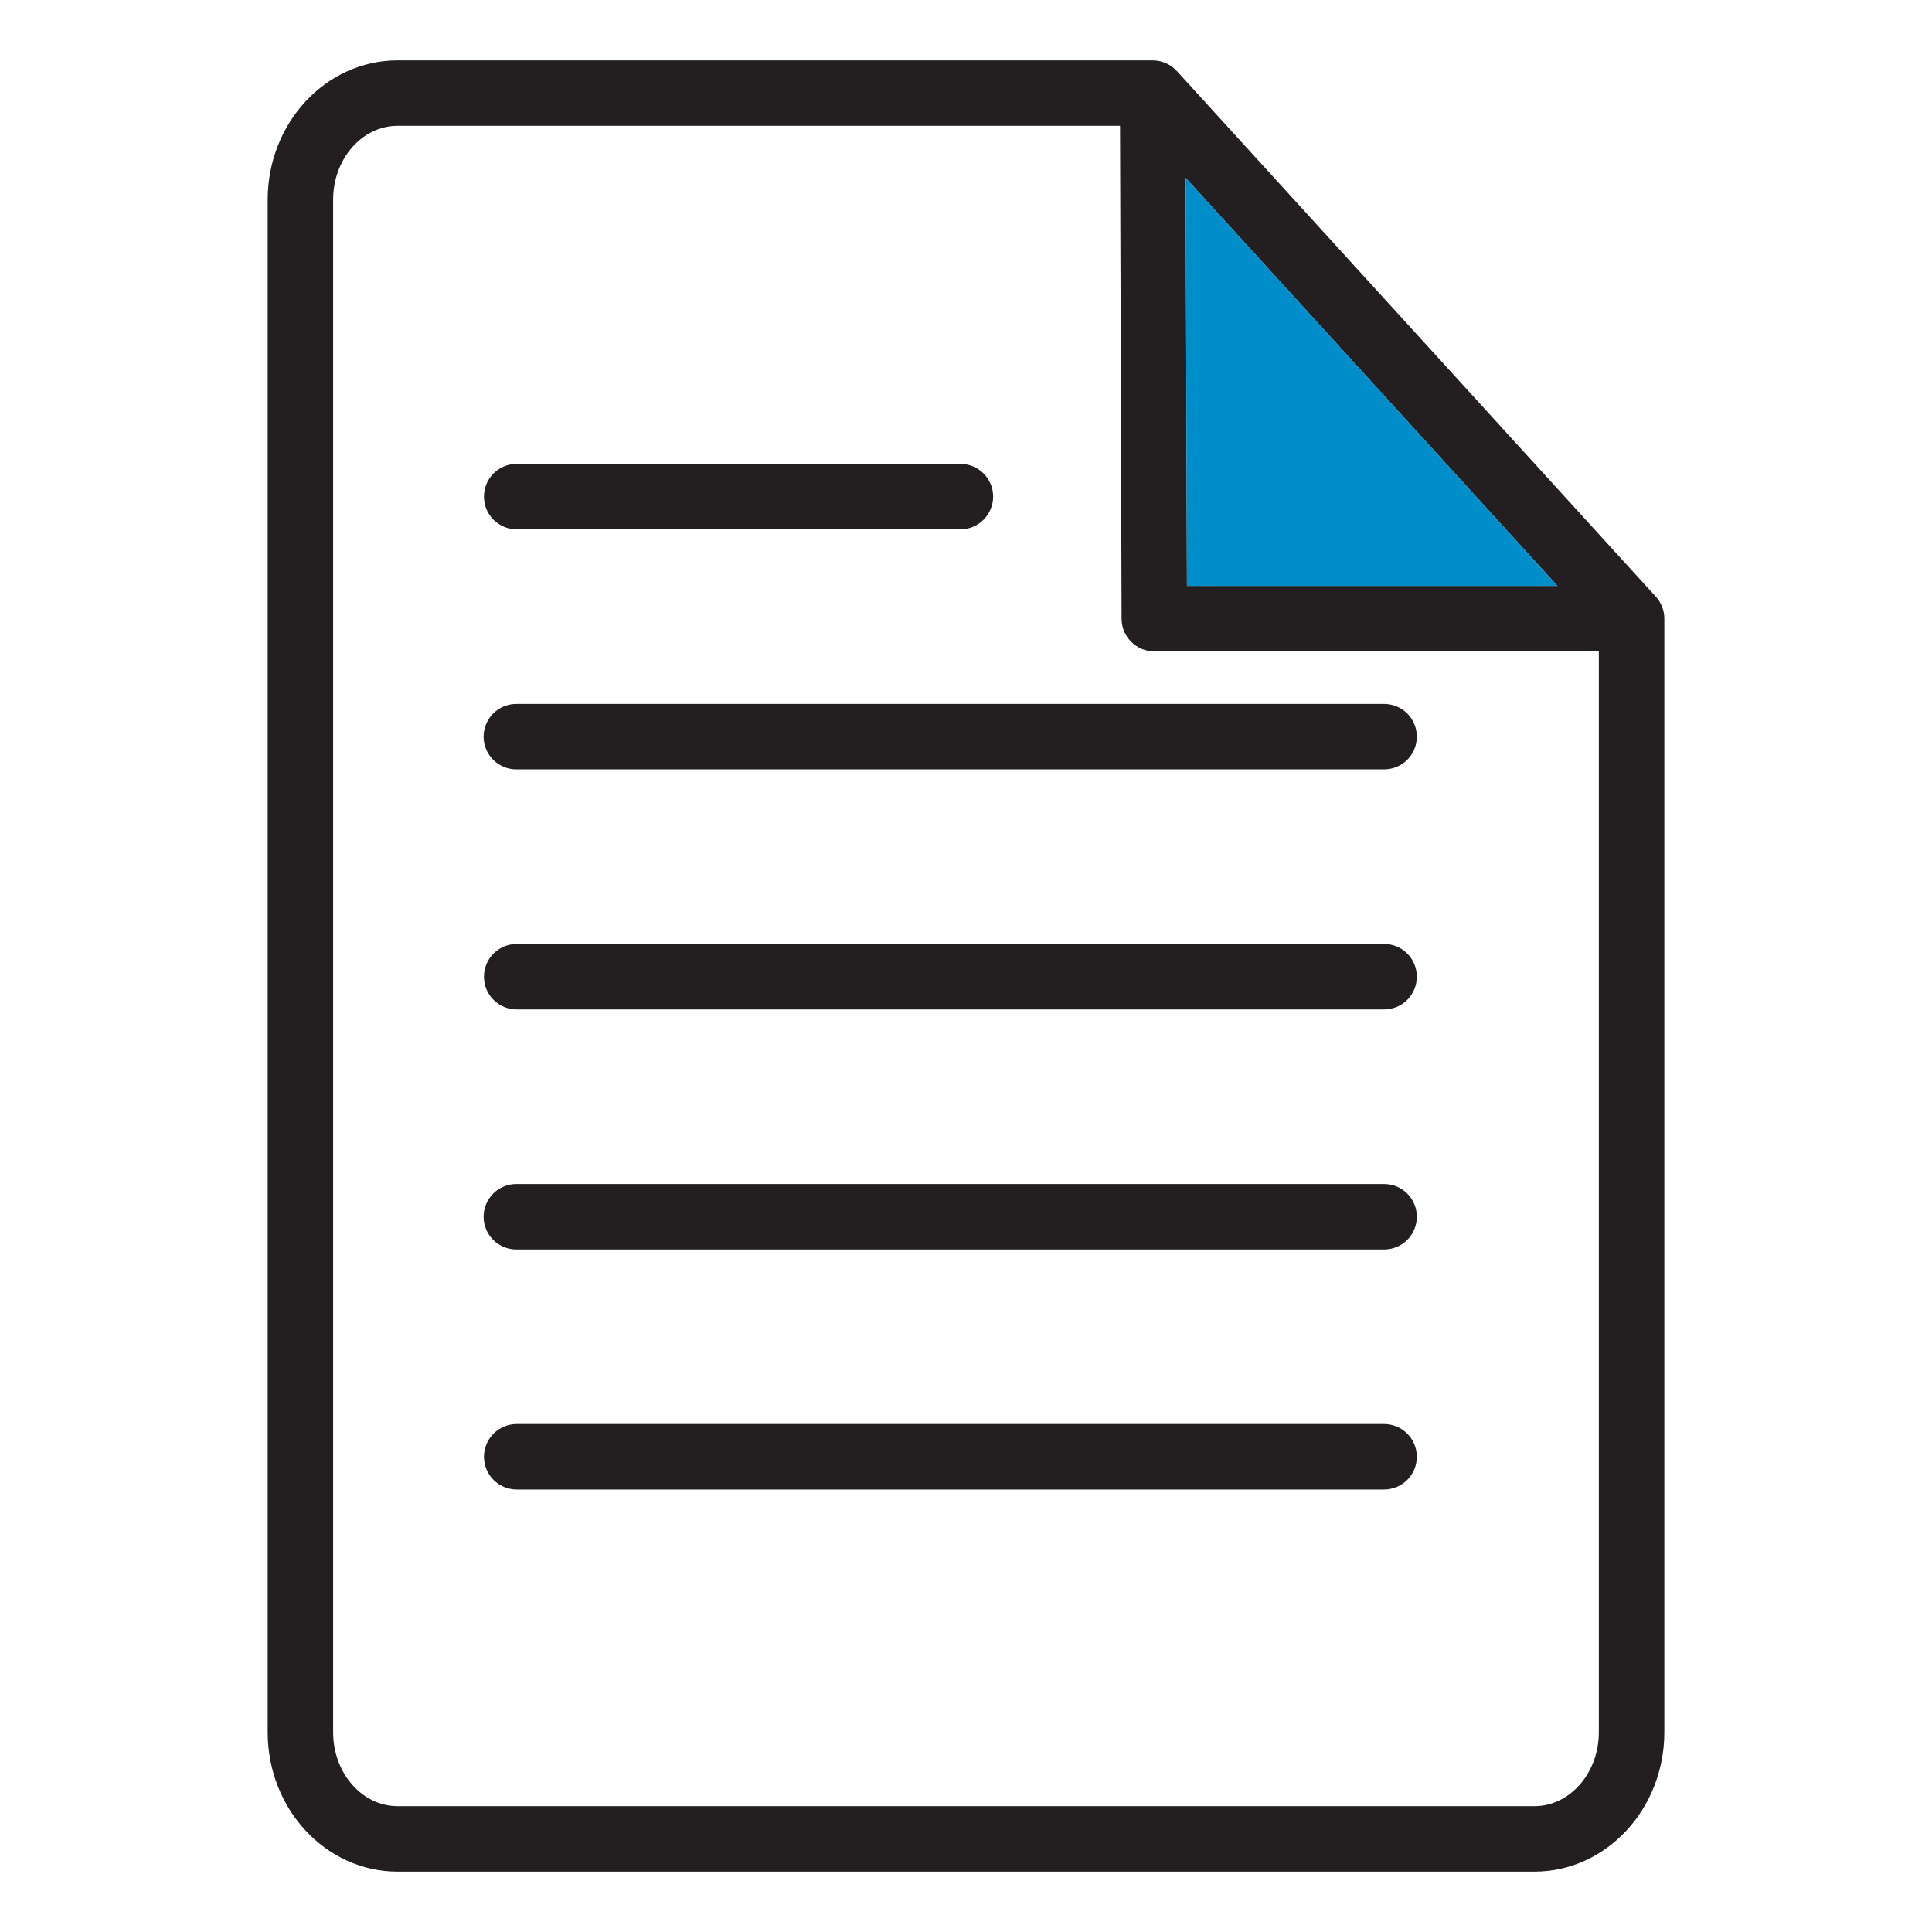 <svg xmlns="http://www.w3.org/2000/svg" width="40" height="40" viewBox="0 0 40 40" fill="none">
  <path fill-rule="evenodd" clip-rule="evenodd" d="M29.334 30.161C29.334 30.341 29.263 30.513 29.136 30.64C29.009 30.767 28.836 30.839 28.656 30.839H10.697C10.518 30.839 10.345 30.767 10.218 30.64C10.091 30.513 10.02 30.341 10.02 30.161C10.02 29.981 10.091 29.809 10.218 29.682C10.345 29.555 10.518 29.483 10.697 29.483H28.657C28.837 29.484 29.009 29.555 29.136 29.682C29.263 29.809 29.334 29.982 29.334 30.161ZM29.334 25.191C29.334 25.371 29.263 25.543 29.136 25.671C29.009 25.798 28.836 25.869 28.656 25.869H10.697C10.608 25.87 10.519 25.853 10.436 25.82C10.353 25.786 10.277 25.736 10.213 25.673C10.15 25.61 10.099 25.535 10.065 25.452C10.03 25.37 10.012 25.281 10.012 25.191C10.012 25.102 10.03 25.013 10.065 24.93C10.099 24.848 10.15 24.773 10.213 24.709C10.277 24.646 10.353 24.597 10.436 24.563C10.519 24.529 10.608 24.513 10.697 24.514H28.657C28.837 24.514 29.009 24.585 29.136 24.712C29.263 24.839 29.334 25.012 29.334 25.191V25.191ZM29.334 20.221C29.334 20.401 29.263 20.573 29.136 20.701C29.009 20.828 28.836 20.899 28.656 20.899H10.697C10.608 20.899 10.52 20.882 10.438 20.848C10.356 20.814 10.281 20.764 10.218 20.701C10.155 20.638 10.105 20.563 10.071 20.481C10.037 20.398 10.02 20.31 10.02 20.221C10.02 20.132 10.037 20.044 10.071 19.962C10.105 19.88 10.155 19.805 10.218 19.742C10.281 19.679 10.356 19.629 10.438 19.595C10.52 19.561 10.608 19.544 10.697 19.544H28.657C28.837 19.544 29.009 19.615 29.136 19.742C29.263 19.869 29.334 20.042 29.334 20.221ZM29.334 15.252C29.334 15.431 29.263 15.604 29.136 15.731C29.009 15.858 28.836 15.929 28.656 15.929H10.697C10.608 15.93 10.519 15.913 10.436 15.88C10.353 15.846 10.277 15.796 10.213 15.733C10.15 15.67 10.099 15.595 10.065 15.513C10.03 15.43 10.012 15.341 10.012 15.252C10.012 15.162 10.03 15.073 10.065 14.991C10.099 14.908 10.15 14.833 10.213 14.77C10.277 14.707 10.353 14.657 10.436 14.623C10.519 14.59 10.608 14.573 10.697 14.574H28.657C28.837 14.574 29.009 14.645 29.136 14.772C29.263 14.899 29.334 15.072 29.334 15.252ZM10.02 10.281C10.02 10.192 10.037 10.104 10.071 10.022C10.105 9.94 10.155 9.865 10.218 9.802C10.281 9.739 10.356 9.689 10.438 9.655C10.52 9.621 10.608 9.604 10.697 9.604H19.884C20.064 9.604 20.236 9.675 20.363 9.802C20.49 9.929 20.562 10.102 20.562 10.281C20.562 10.461 20.49 10.633 20.363 10.761C20.236 10.888 20.064 10.959 19.884 10.959H10.697C10.608 10.959 10.52 10.942 10.438 10.908C10.356 10.873 10.281 10.824 10.218 10.761C10.155 10.698 10.105 10.623 10.071 10.541C10.037 10.459 10.02 10.37 10.02 10.281V10.281ZM31.769 37.395C32.503 37.395 33.102 36.709 33.102 35.865V13.486H23.898C23.719 13.486 23.547 13.415 23.42 13.288C23.293 13.161 23.221 12.99 23.221 12.81L23.189 2.605H8.231C7.495 2.605 6.897 3.291 6.897 4.135V35.865C6.897 36.709 7.496 37.395 8.231 37.395H31.769ZM32.245 12.13H24.575L24.548 3.684L32.245 12.13H32.245ZM34.281 12.352L24.366 1.471C24.302 1.402 24.225 1.346 24.139 1.308C24.052 1.27 23.959 1.25 23.865 1.25H8.231C6.748 1.25 5.542 2.544 5.542 4.135V35.865C5.542 37.456 6.748 38.75 8.231 38.75H31.769C33.252 38.75 34.458 37.456 34.458 35.865V12.808C34.458 12.639 34.395 12.476 34.281 12.352L34.281 12.352Z" fill="#231F20"/>
  <path fill-rule="evenodd" clip-rule="evenodd" d="M24.574 12.13H32.245L24.548 3.684L24.574 12.13Z" fill="#008ECB"/>
</svg>